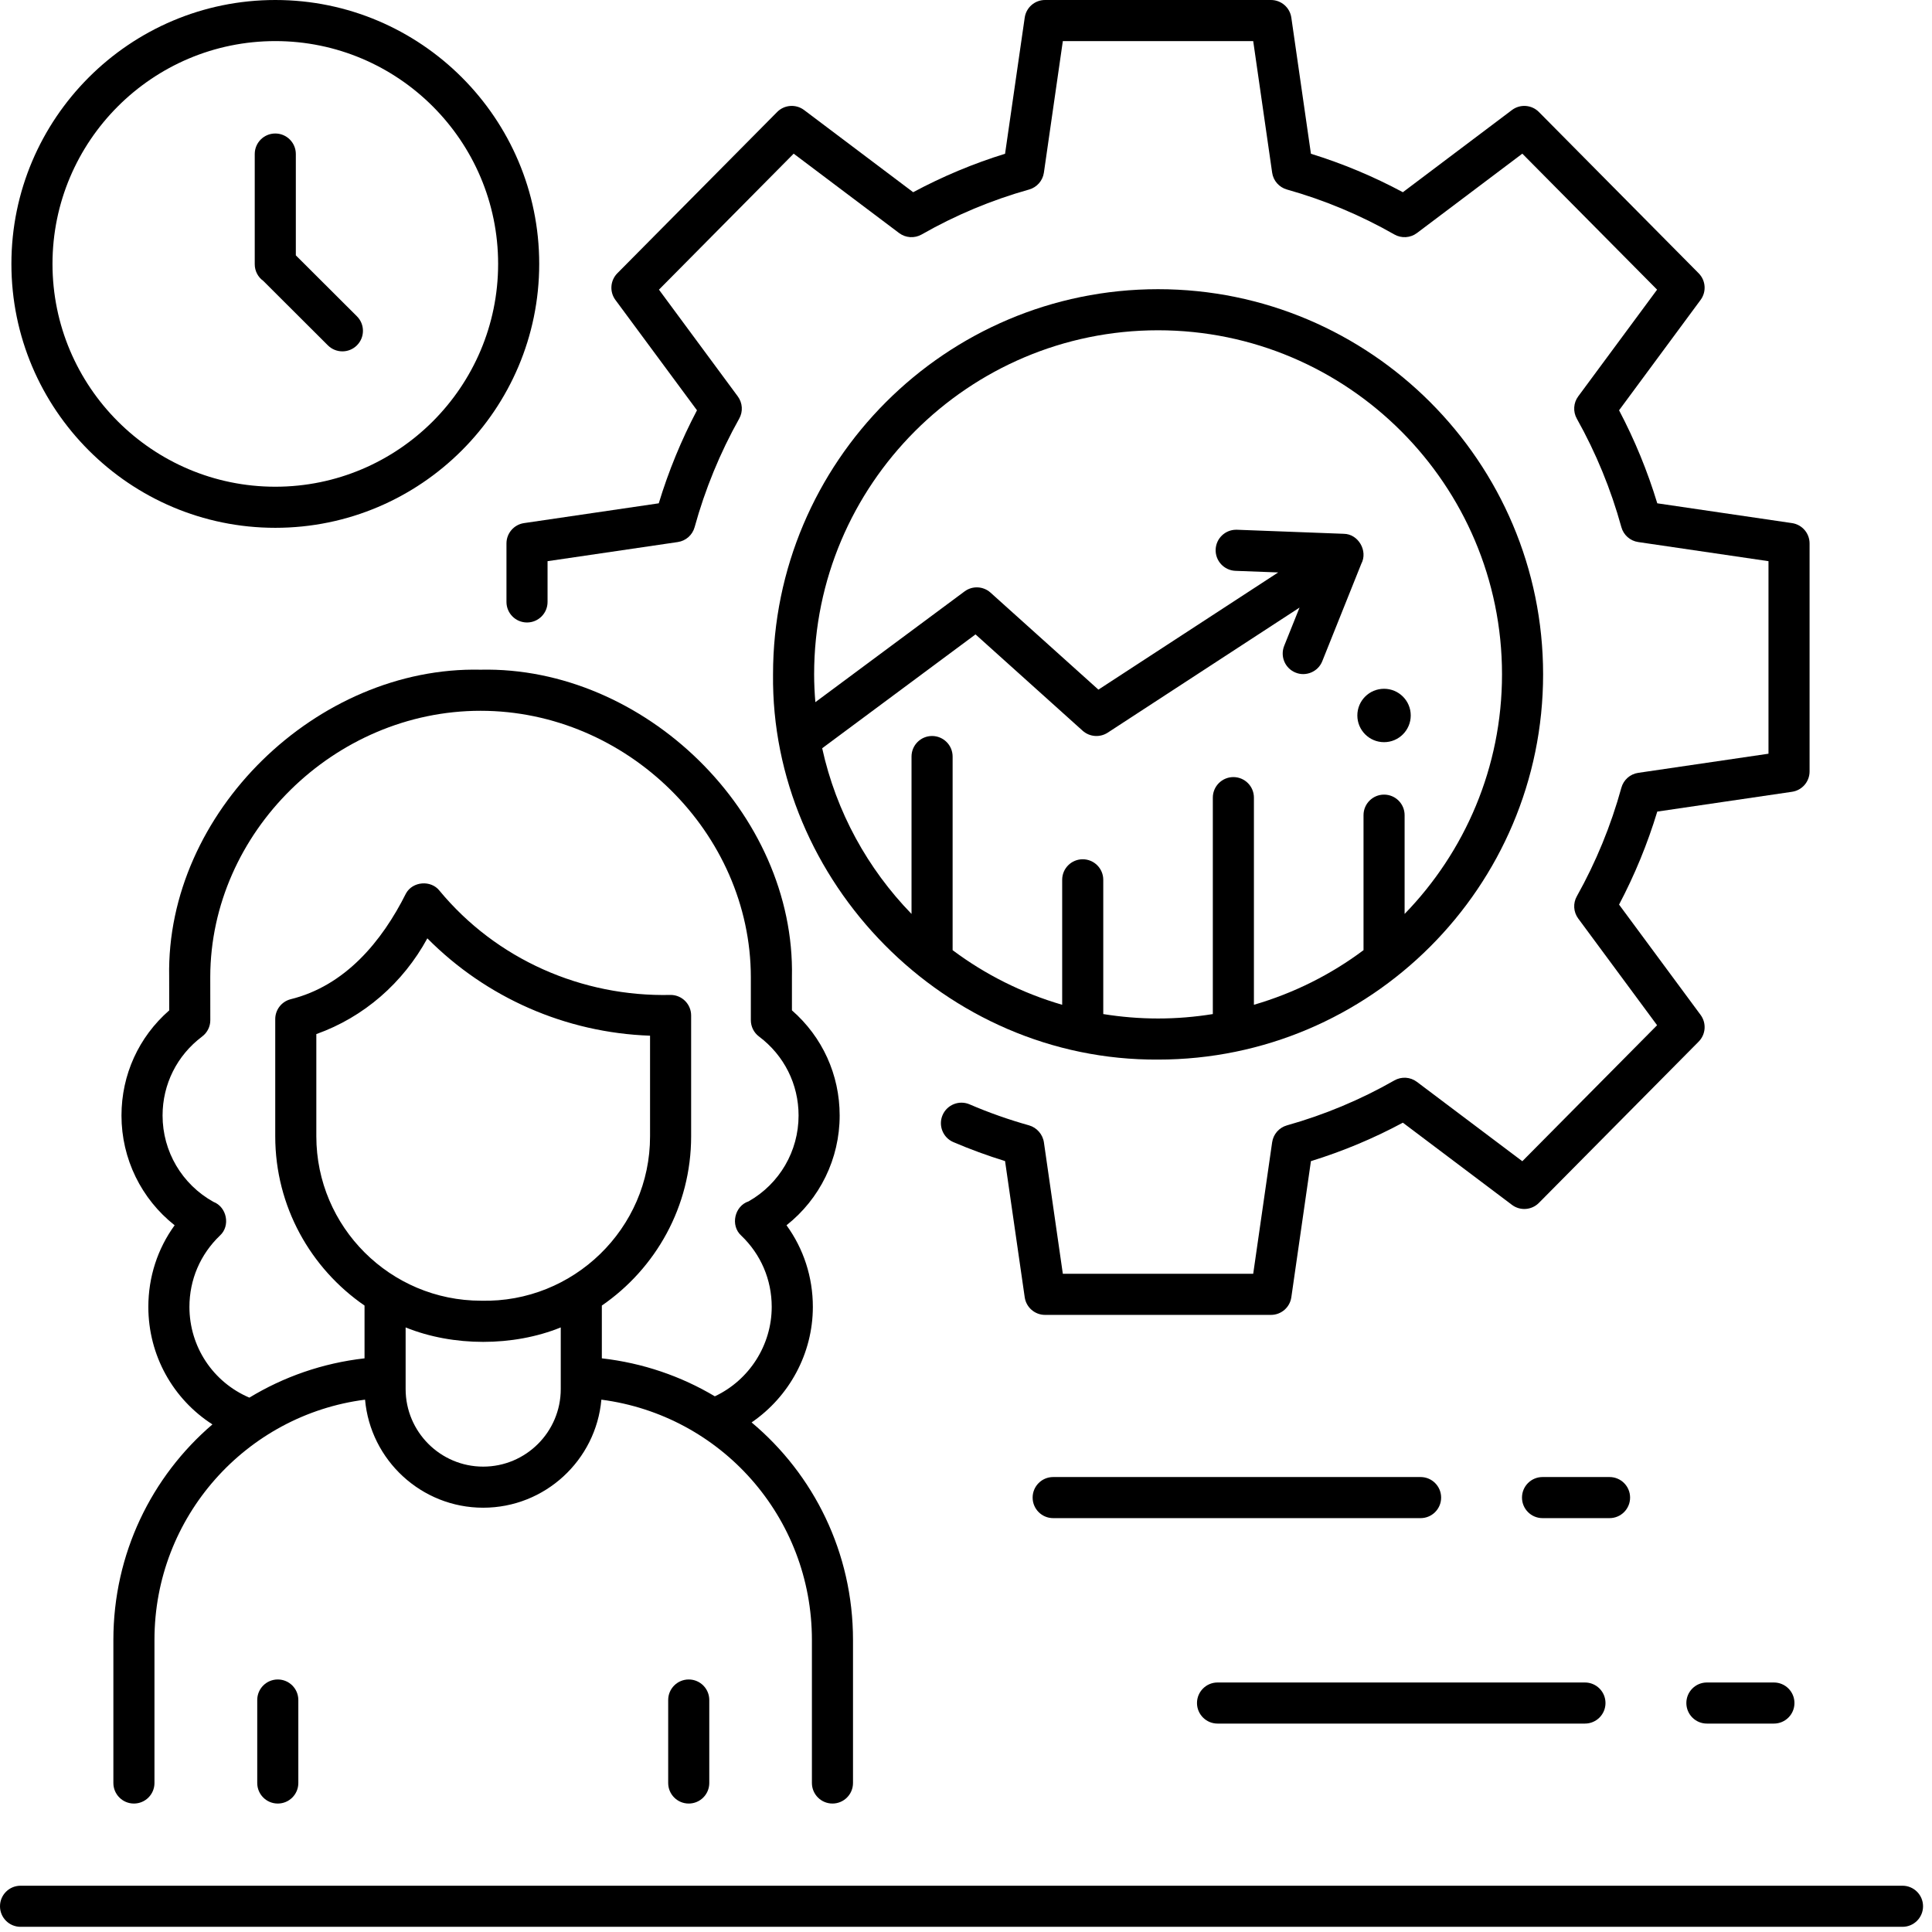 <svg width="41" height="41" viewBox="0 0 41 41" fill="none" xmlns="http://www.w3.org/2000/svg">
<path d="M14.791 8.707C14.459 9.337 14.187 9.999 13.98 10.681L11.121 11.101C10.907 11.132 10.748 11.316 10.748 11.532V12.774C10.748 13.015 10.943 13.21 11.184 13.21C11.425 13.21 11.62 13.015 11.62 12.774V11.909L14.384 11.503C14.555 11.478 14.695 11.354 14.741 11.187C14.962 10.385 15.28 9.61 15.687 8.884C15.771 8.735 15.759 8.55 15.657 8.412L13.984 6.147L16.843 3.261L19.081 4.946C19.22 5.05 19.408 5.062 19.559 4.976C20.277 4.566 21.044 4.245 21.839 4.022C22.005 3.975 22.128 3.835 22.153 3.664L22.555 0.872H26.595L26.997 3.664C27.021 3.835 27.145 3.975 27.311 4.022C28.105 4.245 28.873 4.566 29.591 4.976C29.742 5.062 29.93 5.05 30.069 4.946L32.306 3.261L35.166 6.147L33.492 8.412C33.39 8.55 33.379 8.735 33.462 8.884C33.869 9.61 34.187 10.385 34.408 11.187C34.454 11.354 34.594 11.478 34.765 11.503L37.53 11.909V15.995L34.765 16.401C34.594 16.426 34.454 16.55 34.408 16.717C34.187 17.52 33.869 18.295 33.463 19.02C33.379 19.169 33.39 19.354 33.492 19.492L35.166 21.757L32.306 24.643L30.069 22.959C29.93 22.854 29.742 22.842 29.591 22.928C28.873 23.338 28.105 23.659 27.311 23.882C27.145 23.929 27.022 24.069 26.997 24.24L26.595 27.032H22.555L22.154 24.247C22.131 24.076 22.005 23.93 21.839 23.882C21.41 23.762 20.985 23.612 20.576 23.436C20.355 23.341 20.098 23.443 20.003 23.664C19.908 23.885 20.01 24.142 20.231 24.237C20.588 24.39 20.957 24.525 21.329 24.64L21.746 27.53C21.777 27.745 21.961 27.904 22.177 27.904H26.972C27.189 27.904 27.373 27.745 27.404 27.53L27.82 24.641C28.494 24.433 29.148 24.16 29.771 23.825L32.086 25.569C32.26 25.7 32.505 25.682 32.658 25.527L36.048 22.105C36.2 21.952 36.217 21.712 36.09 21.539L34.359 19.197C34.691 18.567 34.963 17.906 35.17 17.223L38.029 16.803C38.243 16.772 38.402 16.588 38.402 16.372V11.532C38.402 11.316 38.243 11.132 38.029 11.101L35.17 10.681C34.963 9.999 34.691 9.337 34.359 8.707L36.089 6.365C36.217 6.192 36.2 5.952 36.048 5.799L32.658 2.377C32.505 2.222 32.26 2.204 32.086 2.335L29.771 4.079C29.148 3.745 28.494 3.471 27.82 3.263L27.404 0.374C27.373 0.159 27.189 0 26.972 0H22.177C21.96 0 21.777 0.159 21.746 0.374L21.329 3.263C20.655 3.471 20.002 3.745 19.379 4.079L17.064 2.335C16.89 2.204 16.645 2.222 16.492 2.377L13.101 5.799C12.95 5.952 12.932 6.192 13.06 6.365L14.791 8.707Z" fill="black"/>
<path d="M24.576 22.486C29.081 22.486 32.747 18.819 32.747 14.311C32.747 9.804 29.081 6.137 24.576 6.137C20.07 6.137 16.405 9.804 16.405 14.311C16.357 18.694 20.046 22.514 24.576 22.486ZM24.576 7.009C28.6 7.009 31.875 10.285 31.875 14.311C31.875 16.286 31.085 18.08 29.808 19.395V17.299C29.808 17.058 29.613 16.863 29.372 16.863C29.131 16.863 28.936 17.058 28.936 17.299V20.164C28.245 20.681 27.459 21.076 26.61 21.323V16.927C26.61 16.686 26.415 16.491 26.174 16.491C25.934 16.491 25.738 16.686 25.738 16.927V21.52C25.36 21.581 24.971 21.614 24.576 21.614C24.18 21.614 23.792 21.581 23.413 21.52V18.671C23.413 18.43 23.218 18.235 22.977 18.235C22.736 18.235 22.541 18.43 22.541 18.671V21.323C21.692 21.076 20.907 20.681 20.216 20.164V16.055C20.216 15.814 20.02 15.619 19.78 15.619C19.539 15.619 19.344 15.814 19.344 16.055V19.395C18.414 18.438 17.744 17.228 17.448 15.879L20.702 13.463L22.976 15.508C23.123 15.639 23.34 15.656 23.506 15.549L27.578 12.894L27.252 13.707C27.163 13.931 27.271 14.185 27.495 14.274C27.713 14.363 27.972 14.257 28.061 14.031L28.889 11.964C29.034 11.693 28.827 11.331 28.516 11.328L26.25 11.242C26.244 11.242 26.239 11.242 26.233 11.242C26 11.242 25.807 11.426 25.798 11.661C25.789 11.902 25.977 12.104 26.217 12.114L27.125 12.148L23.31 14.635L21.02 12.576C20.866 12.438 20.635 12.427 20.469 12.551L17.303 14.901C17.287 14.706 17.277 14.51 17.277 14.311C17.277 10.285 20.551 7.009 24.576 7.009Z" fill="black"/>
<path d="M29.372 15.75C29.684 15.75 29.938 15.496 29.938 15.183C29.938 14.87 29.684 14.617 29.372 14.617C29.058 14.617 28.805 14.87 28.805 15.183C28.805 15.496 29.058 15.75 29.372 15.75Z" fill="black"/>
<path d="M17.666 38.274C17.907 38.274 18.102 38.079 18.102 37.838V34.802C18.102 32.949 17.269 31.29 15.95 30.186C16.751 29.638 17.25 28.721 17.25 27.734C17.25 27.102 17.054 26.502 16.691 26.002C17.397 25.444 17.819 24.592 17.819 23.673C17.819 22.807 17.452 22.005 16.806 21.441V20.738C16.881 17.251 13.671 14.135 10.198 14.212C6.728 14.135 3.521 17.243 3.59 20.728L3.591 21.442C2.945 22.006 2.578 22.807 2.578 23.674C2.578 24.592 3 25.445 3.706 26.002C3.343 26.502 3.148 27.102 3.148 27.734C3.148 28.764 3.673 29.692 4.508 30.228C3.218 31.332 2.406 32.972 2.406 34.802V37.838C2.406 38.079 2.601 38.274 2.842 38.274C3.083 38.274 3.278 38.079 3.278 37.838V34.802C3.276 32.186 5.227 30.026 7.747 29.703C7.861 30.986 8.942 31.996 10.254 31.996C11.567 31.996 12.648 30.986 12.762 29.703C15.301 30.034 17.23 32.193 17.23 34.802V37.838C17.23 38.079 17.426 38.274 17.666 38.274ZM4.02 27.734C4.02 27.158 4.25 26.62 4.667 26.221C4.895 26.014 4.814 25.614 4.529 25.505C3.862 25.134 3.45 24.436 3.45 23.673C3.45 23.009 3.756 22.398 4.289 21.997C4.399 21.915 4.464 21.785 4.463 21.648L4.462 20.728C4.47 17.668 7.097 15.084 10.198 15.084C13.305 15.084 15.931 17.673 15.934 20.738V21.649C15.934 21.786 15.998 21.915 16.108 21.997C16.641 22.398 16.947 23.009 16.947 23.673C16.947 24.429 16.543 25.121 15.888 25.494C15.588 25.591 15.494 26.007 15.73 26.221C16.148 26.62 16.377 27.158 16.377 27.734C16.377 28.543 15.903 29.287 15.17 29.632C14.455 29.206 13.643 28.925 12.772 28.826V27.706C13.916 26.919 14.667 25.602 14.667 24.114V21.55C14.667 21.311 14.475 21.117 14.236 21.114C12.349 21.159 10.532 20.359 9.326 18.901C9.145 18.671 8.755 18.703 8.615 18.961C8.102 19.985 7.319 20.924 6.161 21.207C5.972 21.259 5.841 21.431 5.841 21.627V24.114C5.841 25.602 6.593 26.919 7.736 27.706V28.826C6.846 28.927 6.018 29.219 5.292 29.66C4.524 29.333 4.02 28.583 4.02 27.734ZM6.713 24.113V21.945C7.723 21.585 8.553 20.859 9.069 19.913C10.32 21.175 12.006 21.916 13.795 21.979V24.113C13.798 26.07 12.168 27.652 10.21 27.603C8.282 27.603 6.713 26.038 6.713 24.113ZM10.254 31.124C9.347 31.124 8.608 30.386 8.608 29.478V28.17C9.617 28.579 10.892 28.579 11.9 28.17V29.478C11.9 30.386 11.162 31.124 10.254 31.124Z" fill="black"/>
<path d="M5.459 36.077V37.838C5.459 38.079 5.654 38.274 5.895 38.274C6.136 38.274 6.331 38.079 6.331 37.838V36.077C6.331 35.836 6.136 35.641 5.895 35.641C5.654 35.641 5.459 35.836 5.459 36.077Z" fill="black"/>
<path d="M14.18 36.077V37.838C14.18 38.079 14.375 38.274 14.616 38.274C14.857 38.274 15.052 38.079 15.052 37.838V36.077C15.052 35.836 14.857 35.641 14.616 35.641C14.375 35.641 14.18 35.836 14.18 36.077Z" fill="black"/>
<path d="M25.838 36.577H33.635C33.876 36.577 34.071 36.382 34.071 36.141C34.071 35.9 33.876 35.705 33.635 35.705H25.838C25.598 35.705 25.402 35.9 25.402 36.141C25.402 36.382 25.598 36.577 25.838 36.577Z" fill="black"/>
<path d="M37.645 35.705H36.223C35.982 35.705 35.787 35.9 35.787 36.141C35.787 36.382 35.982 36.577 36.223 36.577H37.645C37.886 36.577 38.081 36.382 38.081 36.141C38.081 35.9 37.886 35.705 37.645 35.705Z" fill="black"/>
<path d="M30.583 31.781C30.583 31.54 30.388 31.345 30.147 31.345H22.35C22.109 31.345 21.914 31.54 21.914 31.781C21.914 32.022 22.109 32.217 22.35 32.217H30.147C30.388 32.217 30.583 32.022 30.583 31.781Z" fill="black"/>
<path d="M34.593 31.781C34.593 31.54 34.398 31.345 34.157 31.345H32.735C32.494 31.345 32.299 31.54 32.299 31.781C32.299 32.022 32.494 32.217 32.735 32.217H34.157C34.398 32.217 34.593 32.022 34.593 31.781Z" fill="black"/>
<path d="M5.843 11.201C8.931 11.201 11.443 8.688 11.443 5.6C11.443 2.512 8.931 0 5.843 0C2.755 0 0.242 2.512 0.242 5.6C0.242 8.689 2.755 11.201 5.843 11.201ZM5.843 0.872C8.45 0.872 10.571 2.993 10.571 5.6C10.571 8.208 8.45 10.329 5.843 10.329C3.235 10.329 1.114 8.208 1.114 5.6C1.114 2.993 3.235 0.872 5.843 0.872Z" fill="black"/>
<path d="M5.587 5.961L6.958 7.329C7.129 7.499 7.405 7.499 7.575 7.328C7.745 7.158 7.745 6.882 7.574 6.712L6.278 5.419V3.269C6.278 3.028 6.083 2.833 5.842 2.833C5.601 2.833 5.406 3.028 5.406 3.269V5.608C5.406 5.753 5.477 5.882 5.587 5.961Z" fill="black"/>
<path d="M40.374 40.018H0.436C0.195 40.018 0 40.213 0 40.454C0 40.695 0.195 40.89 0.436 40.89H40.374C40.615 40.89 40.81 40.695 40.81 40.454C40.81 40.213 40.615 40.018 40.374 40.018Z" fill="black"/>
</svg>
